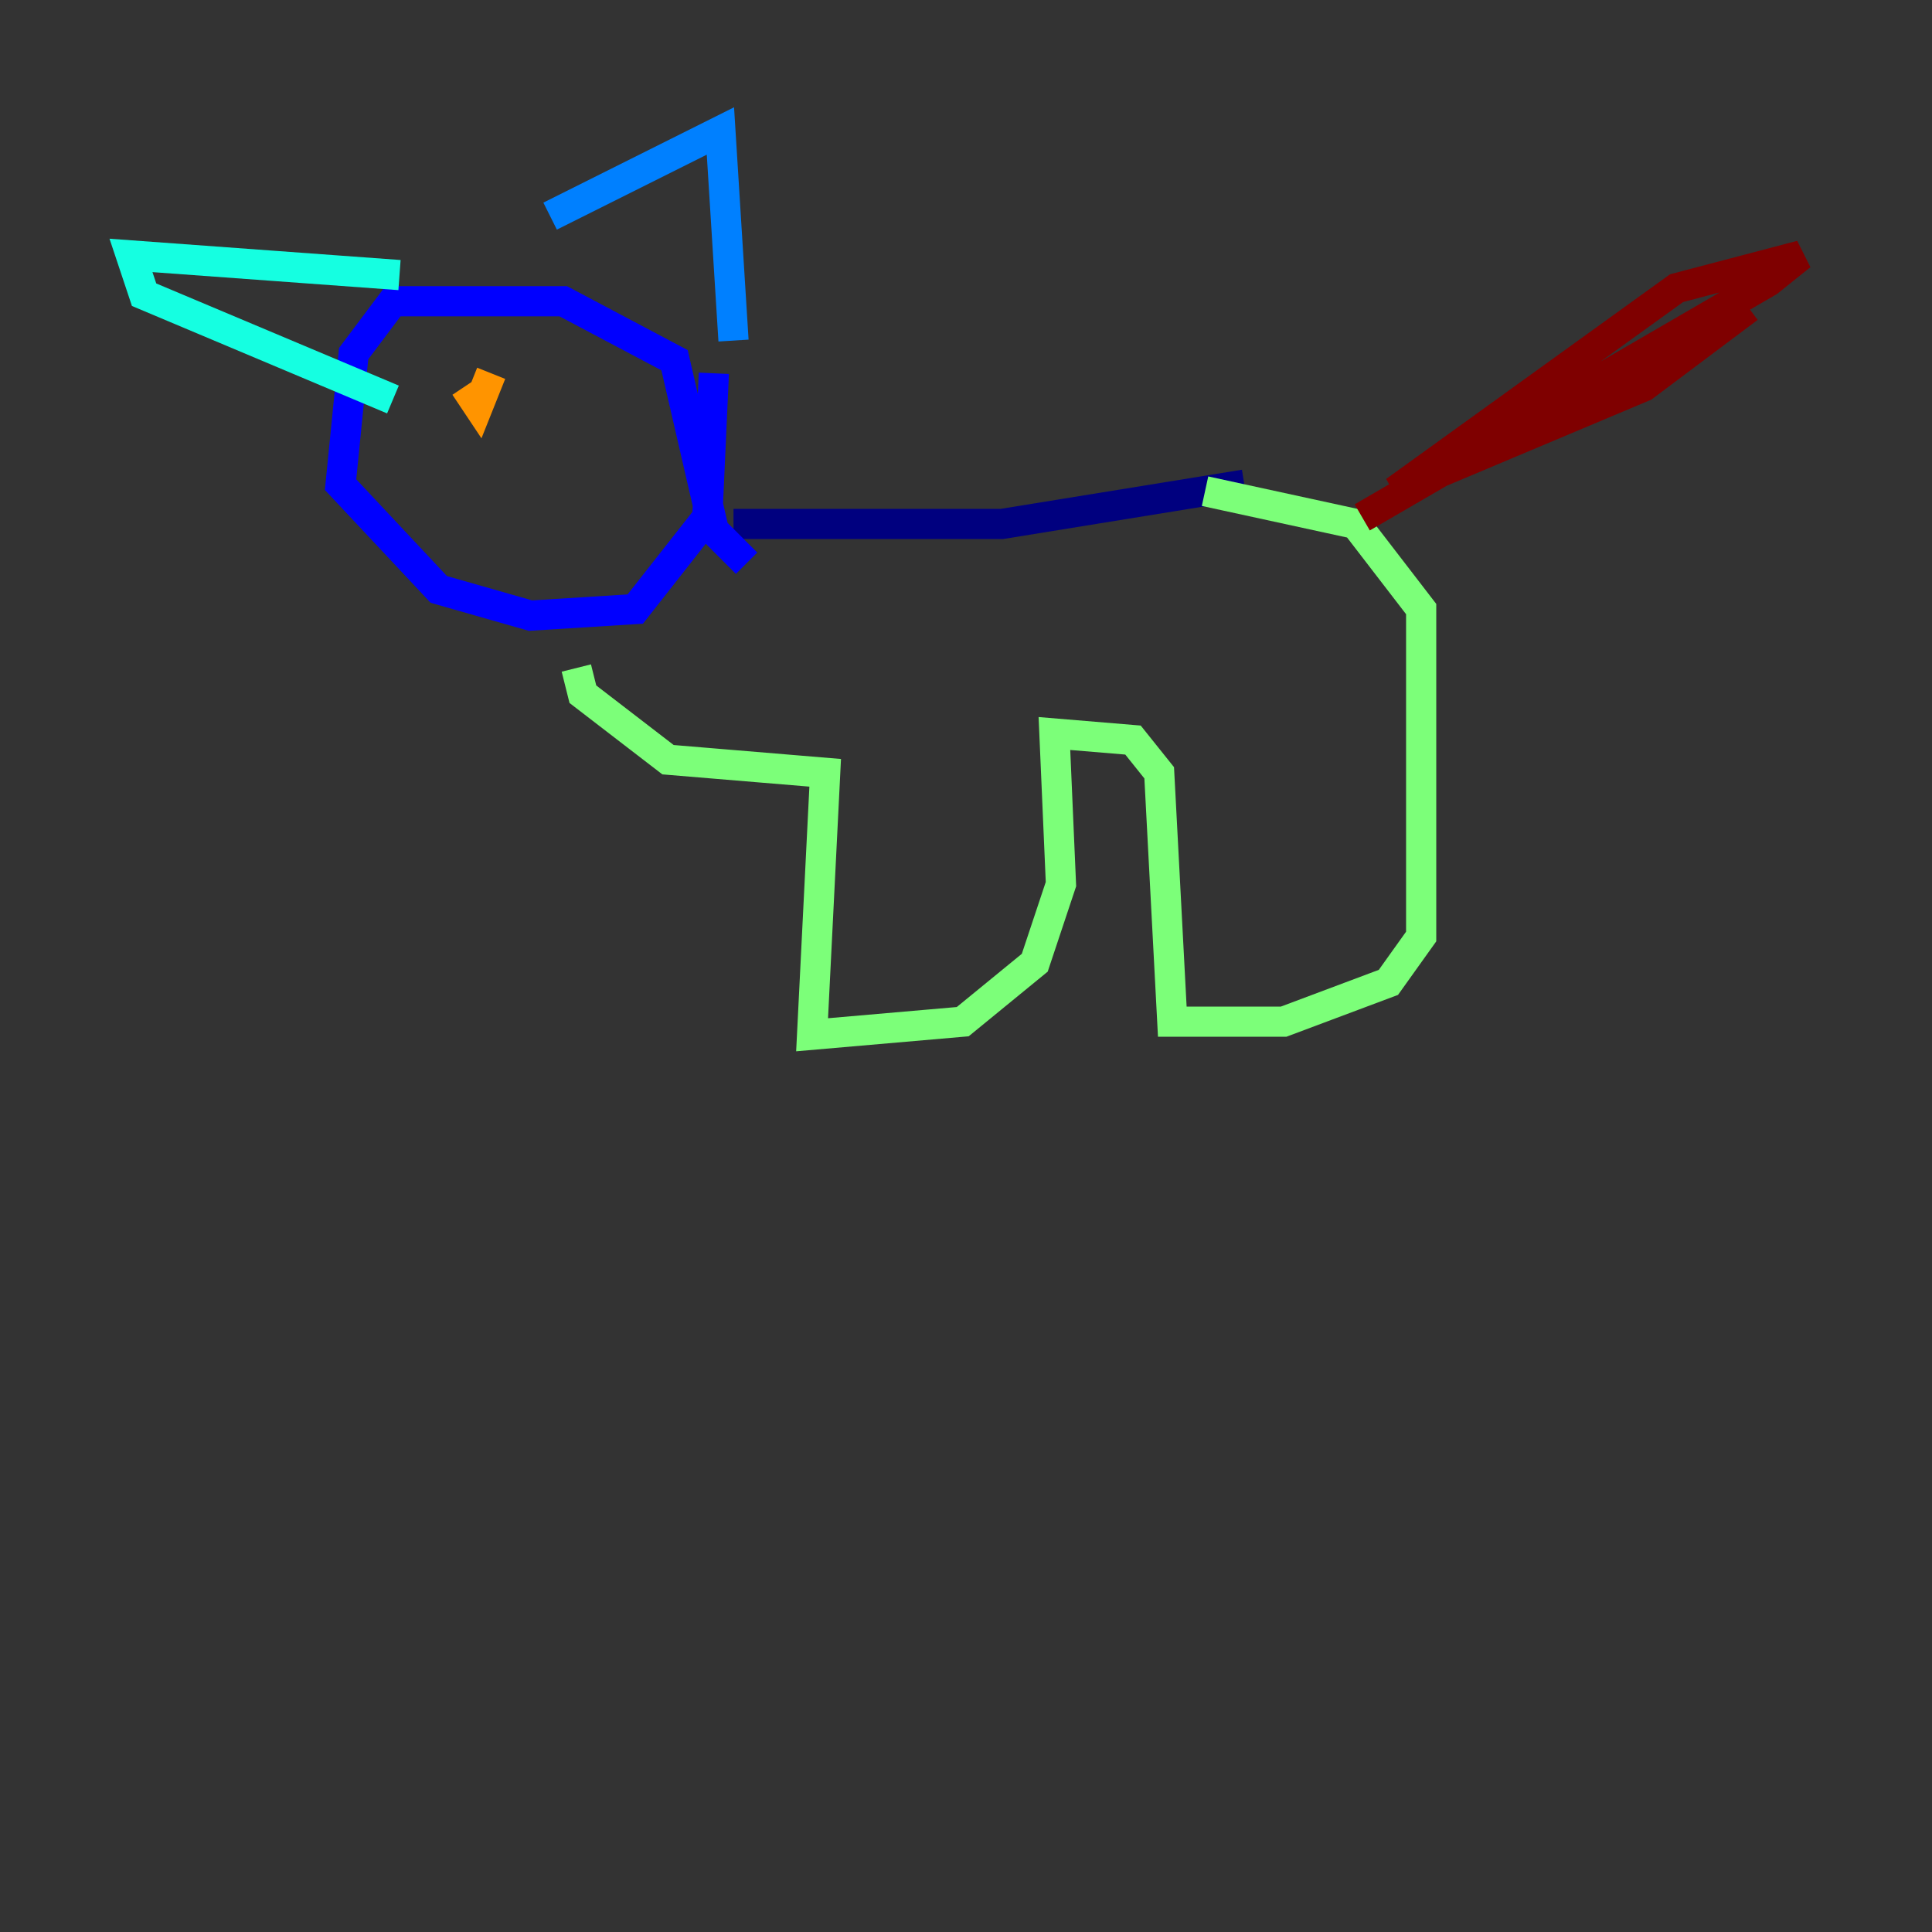 <?xml version="1.0" encoding="utf-8" ?>
<svg baseProfile="tiny" height="128" version="1.2" viewBox="0,0,128,128" width="128" xmlns="http://www.w3.org/2000/svg" xmlns:ev="http://www.w3.org/2001/xml-events" xmlns:xlink="http://www.w3.org/1999/xlink"><rect x="0" y="0" width="128" height="128" fill="#333333" stroke="none"/><defs /><polyline fill="none" points="48.597,34.712 66.386,34.712 82.441,32.108" stroke="#00007f" stroke-width="2" /><polyline fill="none" points="49.464,37.315 47.295,35.146 44.691,23.864 37.315,19.959 26.034,19.959 23.43,23.43 22.563,32.108 29.071,39.051 35.146,40.786 42.088,40.352 46.861,34.278 47.295,24.732" stroke="#0000ff" stroke-width="2" /><polyline fill="none" points="36.447,14.319 47.729,8.678 48.597,22.563" stroke="#0080ff" stroke-width="2" /><polyline fill="none" points="26.468,18.224 8.678,16.922 9.546,19.525 26.034,26.468" stroke="#15ffe1" stroke-width="2" /><polyline fill="none" points="38.183,44.258 38.617,45.993 44.258,50.332 54.671,51.2 53.803,68.556 63.783,67.688 68.556,63.783 70.291,58.576 69.858,48.597 75.064,49.031 76.8,51.2 77.668,67.688 85.044,67.688 91.986,65.085 94.156,62.047 94.156,40.352 89.817,34.712 79.837,32.542" stroke="#7cff79" stroke-width="2" /><polyline fill="none" points="26.468,26.034 26.468,26.034" stroke="#e4ff12" stroke-width="2" /><polyline fill="none" points="30.807,25.6 31.675,26.902 32.542,24.732" stroke="#ff9400" stroke-width="2" /><polyline fill="none" points="39.051,25.6 39.051,25.6" stroke="#ff1d00" stroke-width="2" /><polyline fill="none" points="90.251,34.278 117.153,18.658 119.322,16.922 111.078,19.091 92.42,32.542 108.909,25.6 115.851,20.393" stroke="#7f0000" stroke-width="2" /></svg>